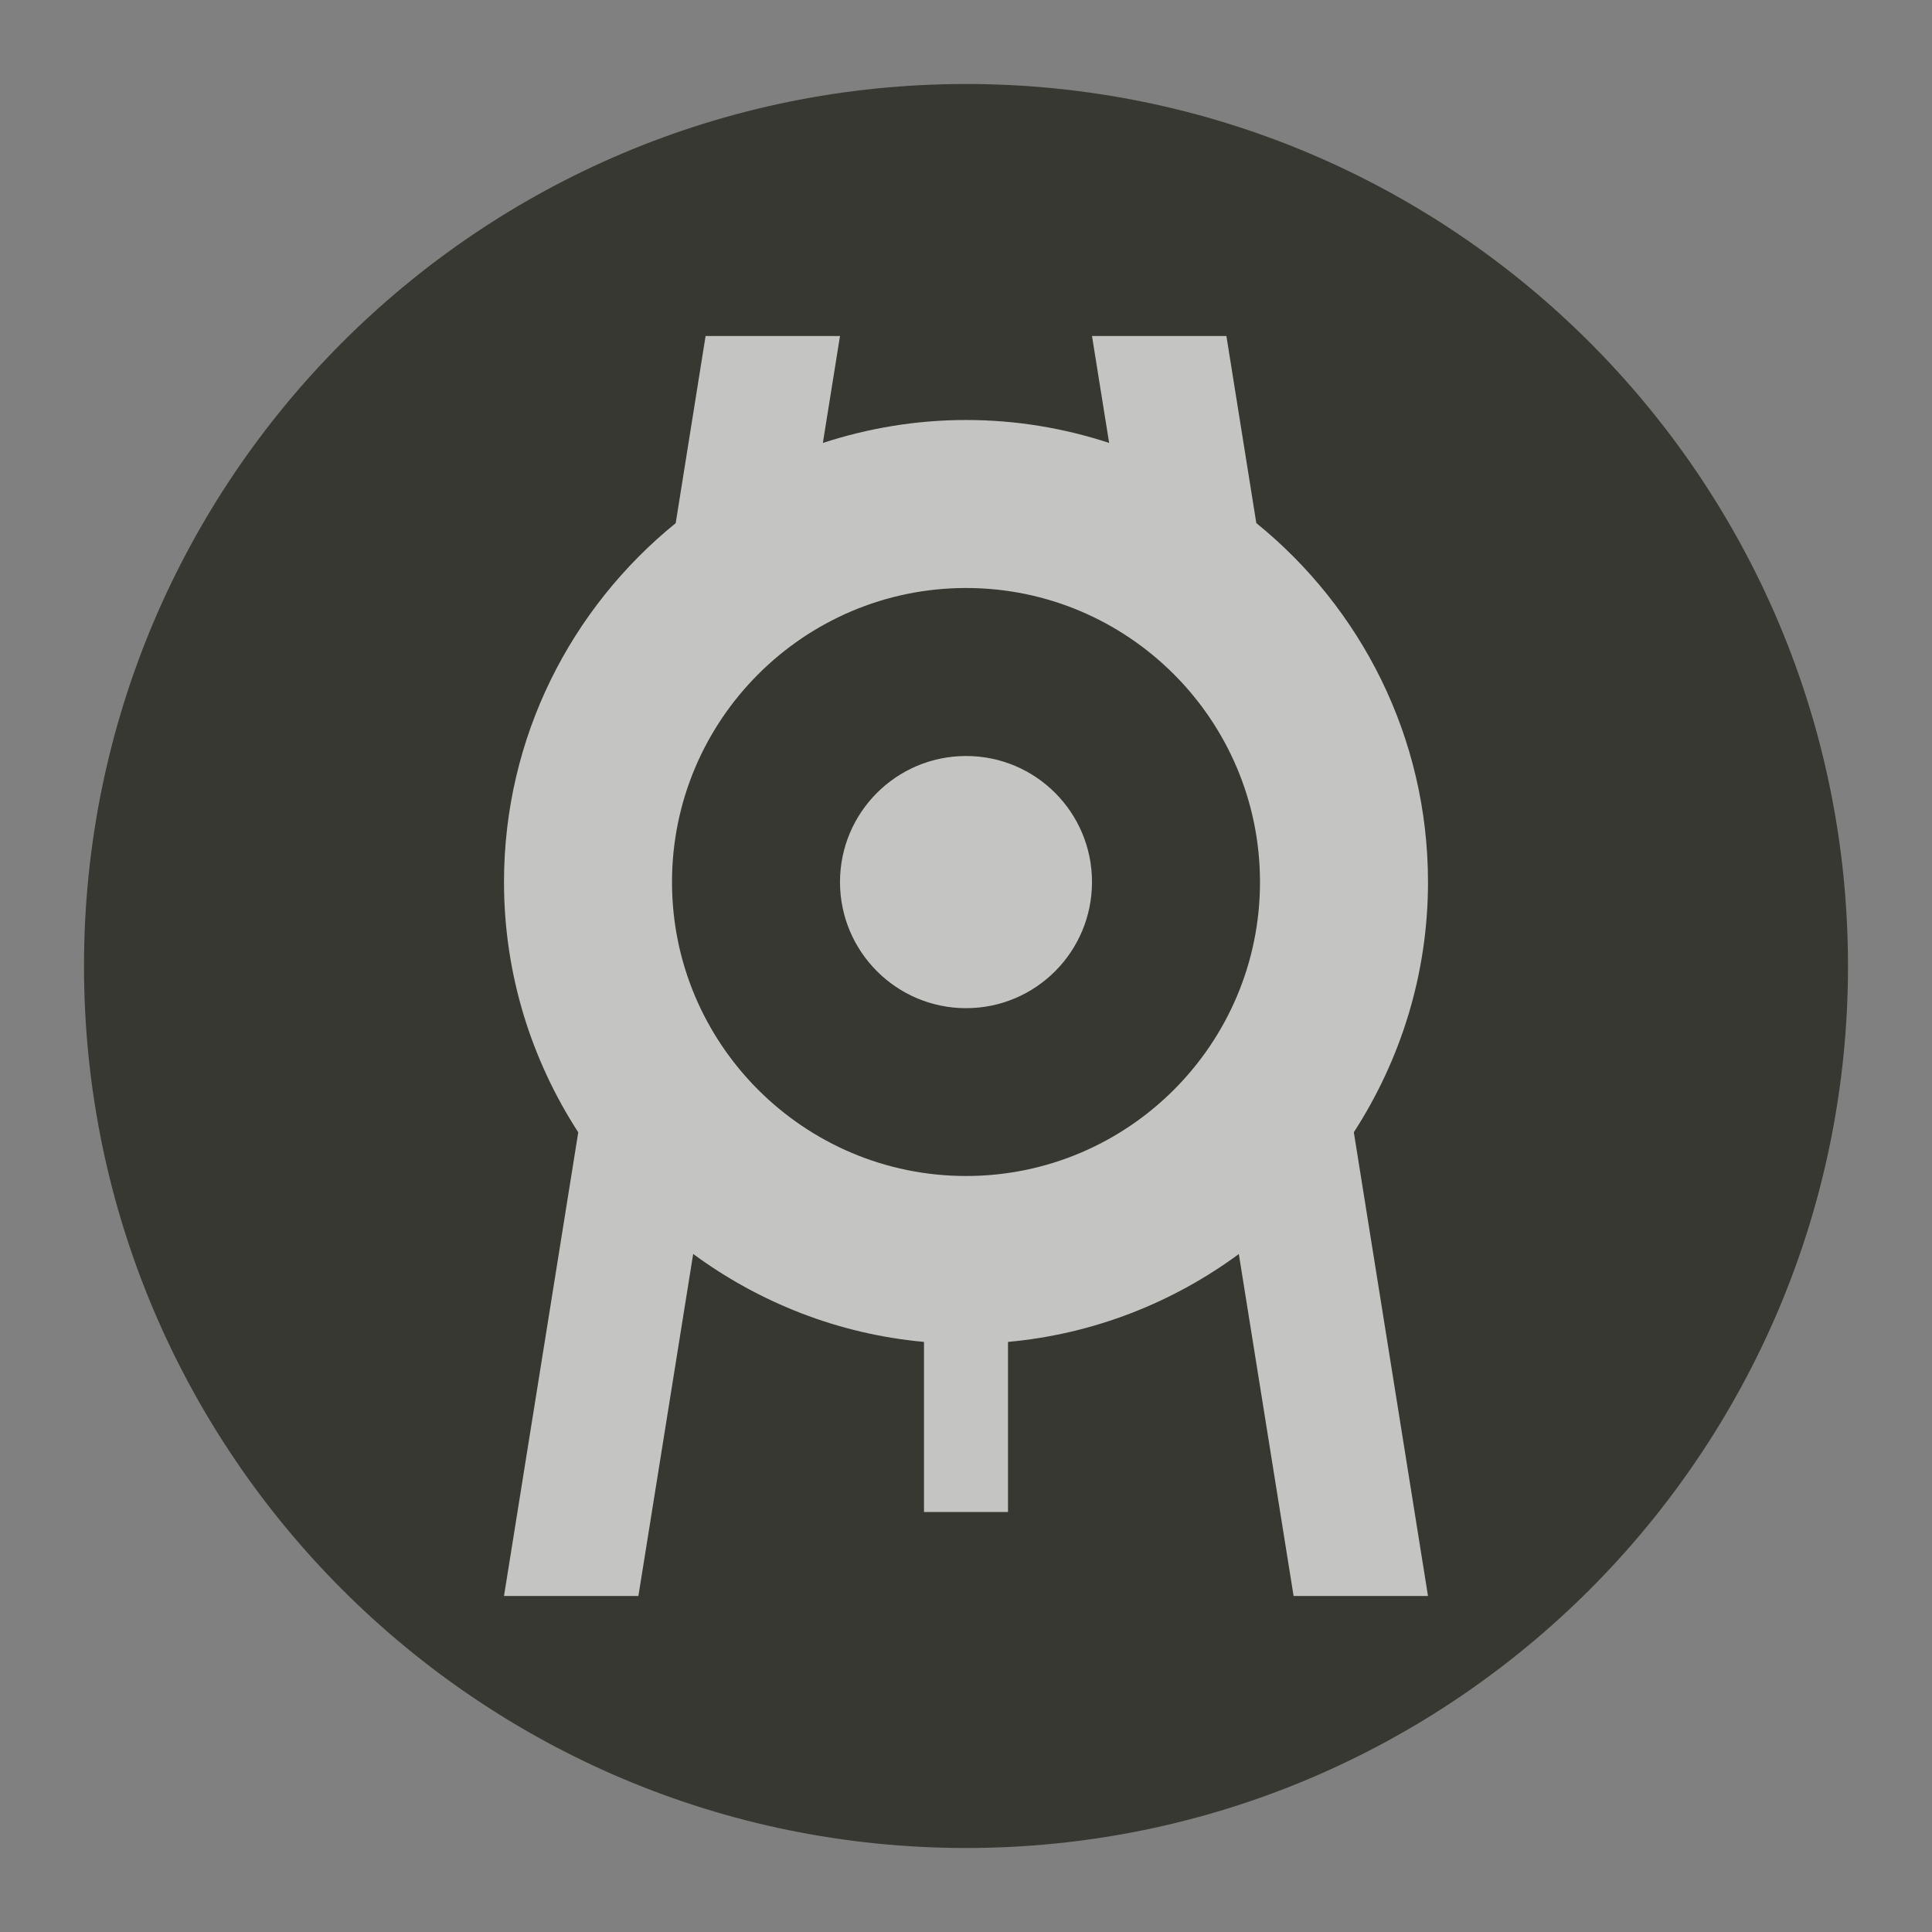 <?xml version="1.0" encoding="UTF-8" standalone="no"?>
<svg width="23px" height="23px" viewBox="0 0 23 23" version="1.1" xmlns="http://www.w3.org/2000/svg" xmlns:xlink="http://www.w3.org/1999/xlink" xmlns:sketch="http://www.bohemiancoding.com/sketch/ns">
    <rect x="0" y="0" width="23" height="23" fill="#808080" stroke="none"/>
    <!-- Generator: Sketch 3.4.2 (15857) - http://www.bohemiancoding.com/sketch -->
    <title>archery-m</title>
    <desc>Created with Sketch.</desc>
    <defs>
        <path id="path-1" d="M22,11.5 C22,17.299 17.299,22 11.5,22 C5.701,22 1,17.299 1,11.5 C1,5.701 5.701,1 11.5,1 C17.299,1 22,5.701 22,11.5 L22,11.5 Z"></path>
    </defs>
    <g id="POI" stroke="none" stroke-width="1" fill="none" fill-rule="evenodd" sketch:type="MSPage">
        <g id="archery-m" sketch:type="MSLayerGroup">
            <path d="M11.5,23 C5.159,23 0,17.841 0,11.5 C0,5.159 5.159,0 11.5,0 C17.841,0 23,5.159 23,11.5 C23,17.841 17.841,23 11.5,23 L11.5,23 Z" id="Shape" opacity="0" fill="#FFFFFF" sketch:type="MSShapeGroup"></path>
            <g id="Shape">
                <use fill="#383833" fill-rule="evenodd" sketch:type="MSShapeGroup" xlink:href="#path-1"></use>
                <use fill="none" xlink:href="#path-1"></use>
            </g>
            <path d="M17,10.501 C17,8.776 16.201,7.236 14.956,6.227 L14.6,4 L13,4 L13.204,5.273 C12.667,5.097 12.096,5 11.501,5 C10.905,5 10.334,5.098 9.796,5.273 L10,4 L8.4,4 L8.044,6.228 C6.799,7.238 6,8.777 6,10.501 C6,11.599 6.327,12.62 6.884,13.48 L6,19 L7.6,19 L8.252,14.928 C9.036,15.505 9.977,15.882 11,15.975 L11,18 L12,18 L12,15.975 C13.023,15.882 13.964,15.506 14.748,14.929 L15.4,19 L17,19 L16.117,13.479 C16.673,12.62 17,11.599 17,10.501 L17,10.501 Z M11.501,14 C9.57,14 8,12.431 8,10.501 C8,8.57 9.57,7 11.501,7 C13.431,7 15,8.57 15,10.501 C15,12.431 13.431,14 11.501,14 L11.501,14 Z M11.501,9 C10.672,9 10,9.672 10,10.5 C10,11.329 10.672,12.002 11.501,12.002 C12.33,12.002 13,11.329 13,10.5 C13,9.672 12.33,9 11.501,9 L11.501,9 Z" id="Shape" opacity="0.7" fill="#FFFFFF" sketch:type="MSShapeGroup"></path>
        </g>
    </g>
</svg>